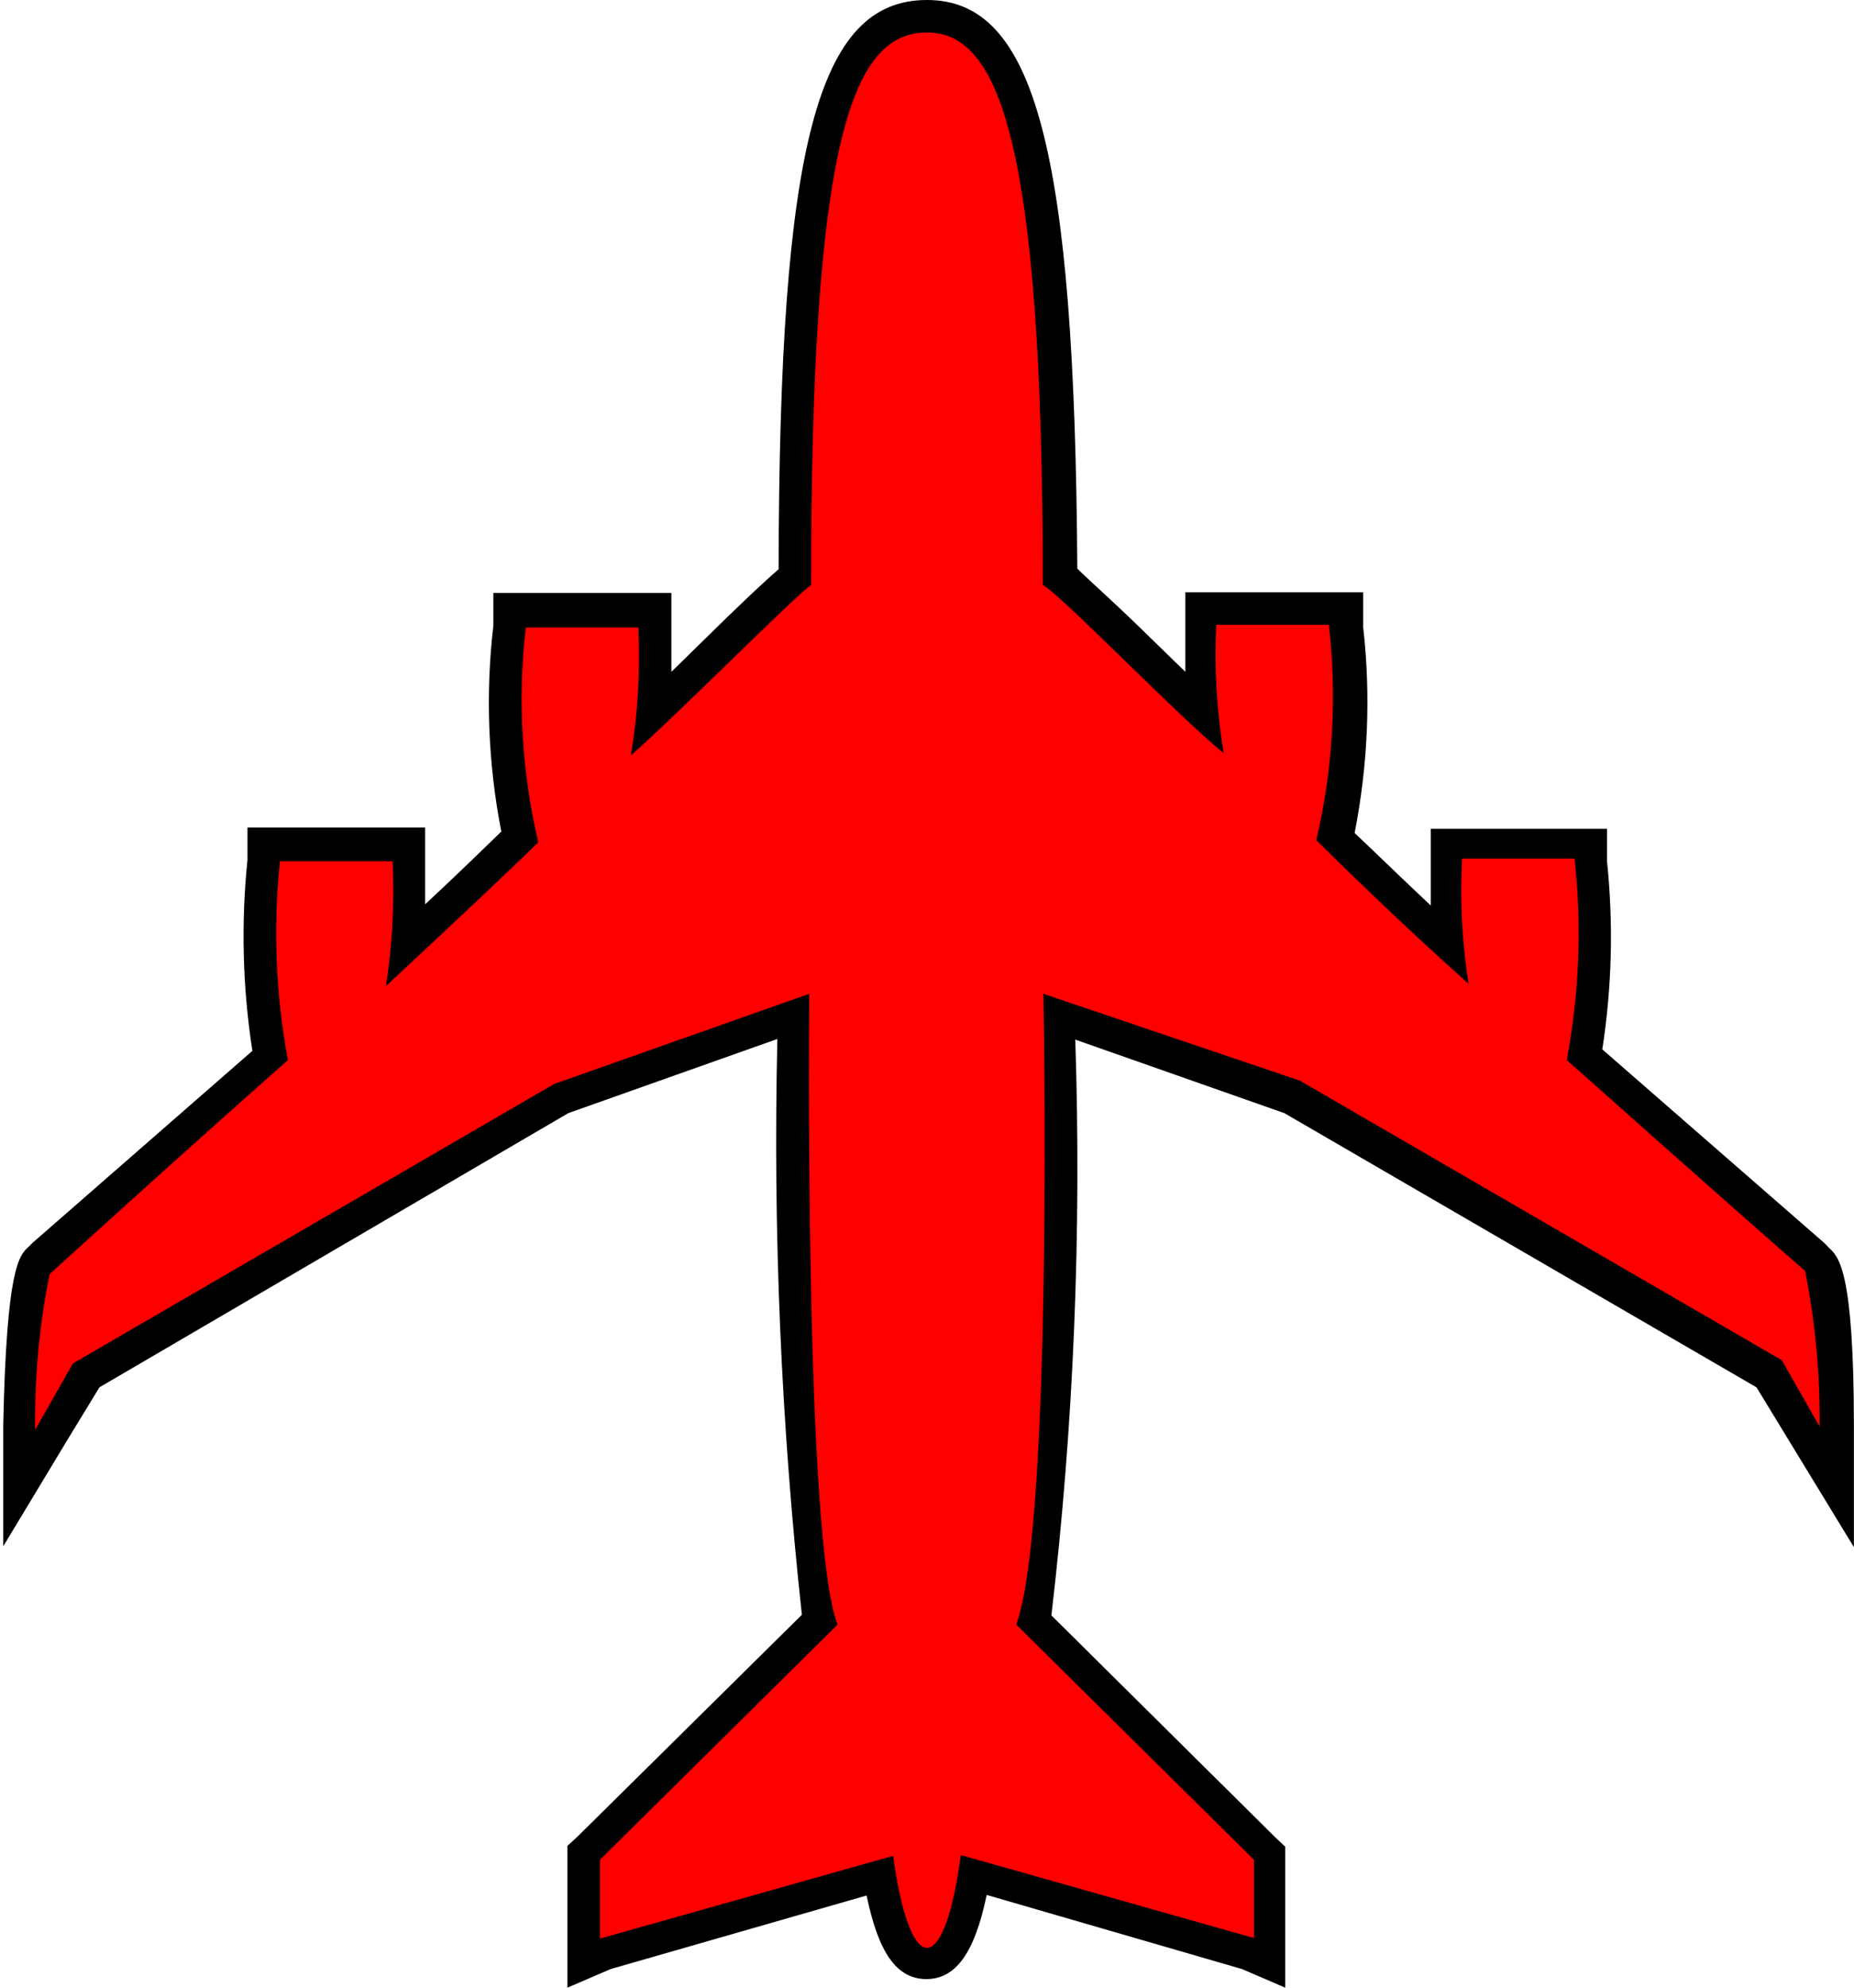 <?xml version="1.0" encoding="UTF-8"?>
<svg xmlns="http://www.w3.org/2000/svg" xmlns:xlink="http://www.w3.org/1999/xlink" width="35.467" height="38" viewBox="0 0 35.467 38">
<path fill-rule="nonzero" fill="rgb(100%, 0%, 0%)" fill-opacity="1" d="M 17.734 37.52 C 17.445 37.52 17.074 37.316 16.836 35.832 L 11.172 37.469 L 11.172 35.465 L 15.68 31.008 C 15.164 29.094 15.176 21.418 15.176 19.469 L 10.719 21.012 L 1.609 26.297 L 0.34 28.422 L 0.34 27.273 C 0.34 24.383 0.633 24.168 0.723 24.082 C 0.809 23.988 1.469 23.434 5.156 20.164 C 4.953 18.941 4.926 17.695 5.066 16.465 L 5.066 16.188 L 7.805 16.188 L 7.805 16.477 C 7.828 17.012 7.828 17.543 7.805 18.074 C 8.742 17.211 9.527 16.453 9.941 16.039 C 9.656 14.727 9.586 13.379 9.738 12.043 L 9.738 11.77 L 10.035 11.703 L 12.504 11.703 L 12.504 11.996 C 12.531 12.547 12.531 13.102 12.504 13.652 L 13.602 12.59 C 14.453 11.754 14.945 11.324 15.215 11.082 C 15.215 3.18 15.883 0.367 17.746 0.367 C 19.305 0.367 20.277 2.168 20.277 11.082 C 20.547 11.297 21.023 11.754 21.891 12.59 L 23.004 13.664 C 22.969 13.109 22.969 12.551 23.004 11.996 L 23.004 11.641 L 25.766 11.641 L 25.766 11.945 C 25.93 13.289 25.859 14.652 25.574 15.973 C 25.992 16.379 26.777 17.148 27.715 18.012 C 27.684 17.477 27.684 16.941 27.715 16.402 L 27.715 16.113 L 30.398 16.113 L 30.398 16.465 C 30.543 17.734 30.496 19.016 30.273 20.266 L 34.707 24.07 C 34.82 24.184 35.059 24.395 35.113 27.285 L 35.113 28.434 L 33.848 26.309 L 24.699 20.988 L 20.266 19.43 C 20.266 21.367 20.355 28.918 19.773 30.969 L 24.297 35.465 L 24.297 37.508 L 18.645 35.875 C 18.391 37.316 18.023 37.52 17.734 37.52 Z M 17.734 37.52 "/>
<path fill-rule="nonzero" fill="rgb(0%, 0%, 0%)" fill-opacity="1" d="M 17.734 0.621 C 19.102 0.621 19.949 2.66 19.949 11.184 C 20.289 11.359 22.562 13.719 23.41 14.398 C 23.273 13.59 23.227 12.766 23.266 11.945 L 25.422 11.945 C 25.578 13.32 25.5 14.715 25.18 16.062 C 25.652 16.527 26.777 17.633 28.094 18.809 C 27.969 18.02 27.926 17.219 27.969 16.414 L 30.121 16.414 C 30.262 17.699 30.211 18.996 29.973 20.266 C 32.262 22.305 34.492 24.27 34.531 24.297 C 34.727 25.273 34.82 26.273 34.809 27.273 L 34.086 26.004 L 24.867 20.66 L 19.961 19 C 19.961 19 20.152 29.133 19.441 31.059 L 23.988 35.555 L 23.988 37.051 L 18.379 35.465 C 18.242 36.543 17.996 37.238 17.734 37.238 C 17.469 37.238 17.227 36.543 17.086 35.48 L 11.477 37.062 L 11.477 35.555 L 16.023 31.059 C 15.379 29.438 15.48 19 15.48 19 L 10.602 20.723 L 1.395 26.066 L 0.672 27.336 C 0.66 26.336 0.75 25.336 0.949 24.359 C 0.949 24.359 3.203 22.305 5.508 20.266 C 5.273 19.016 5.223 17.734 5.355 16.465 L 7.512 16.465 C 7.547 17.262 7.508 18.062 7.383 18.852 C 8.652 17.672 9.828 16.566 10.297 16.102 C 9.98 14.758 9.898 13.367 10.059 11.996 L 12.211 11.996 C 12.25 12.812 12.203 13.633 12.07 14.441 C 12.934 13.684 15.203 11.398 15.516 11.184 C 15.516 2.66 16.301 0.621 17.734 0.621 M 17.734 0 C 15.645 0 14.906 2.75 14.895 10.883 C 14.617 11.121 14.172 11.539 13.387 12.312 L 12.844 12.844 C 12.844 12.34 12.844 11.957 12.844 11.918 L 12.844 11.336 L 9.438 11.336 L 9.438 11.957 C 9.285 13.27 9.336 14.598 9.59 15.898 C 9.25 16.227 8.742 16.723 8.133 17.289 C 8.133 16.809 8.133 16.441 8.133 16.402 L 8.133 15.82 L 4.734 15.82 L 4.734 16.441 C 4.609 17.656 4.641 18.883 4.828 20.09 L 0.621 23.762 L 0.547 23.836 C 0.367 24 0.125 24.23 0.062 27.246 L 0.062 29.562 L 1.254 27.586 L 1.902 26.523 L 10.871 21.281 L 14.871 19.863 C 14.785 23.535 14.941 27.215 15.34 30.871 L 11.047 35.113 L 10.855 35.289 L 10.855 38 L 11.68 37.645 L 16.578 36.238 C 16.809 37.355 17.164 37.836 17.723 37.836 C 18.277 37.836 18.645 37.344 18.875 36.227 L 23.762 37.645 L 24.586 38 L 24.586 35.305 L 24.395 35.125 L 20.113 30.883 C 20.543 27.23 20.691 23.547 20.57 19.875 L 24.57 21.281 L 33.602 26.523 L 34.25 27.586 L 35.465 29.578 L 35.465 27.258 C 35.465 24.246 35.164 24.02 34.984 23.852 L 34.91 23.773 L 30.652 20.062 C 30.836 18.875 30.867 17.668 30.742 16.465 L 30.742 15.844 L 27.371 15.844 L 27.371 16.426 C 27.371 16.426 27.371 16.836 27.371 17.312 C 26.766 16.746 26.262 16.25 25.914 15.926 C 26.168 14.629 26.227 13.305 26.078 11.996 L 26.078 11.324 L 22.676 11.324 L 22.676 11.906 C 22.676 11.906 22.676 12.324 22.676 12.844 L 22.117 12.301 C 21.332 11.527 20.848 11.109 20.609 10.871 C 20.559 2.852 19.801 0 17.734 0 Z M 17.734 0 "/>
</svg>
